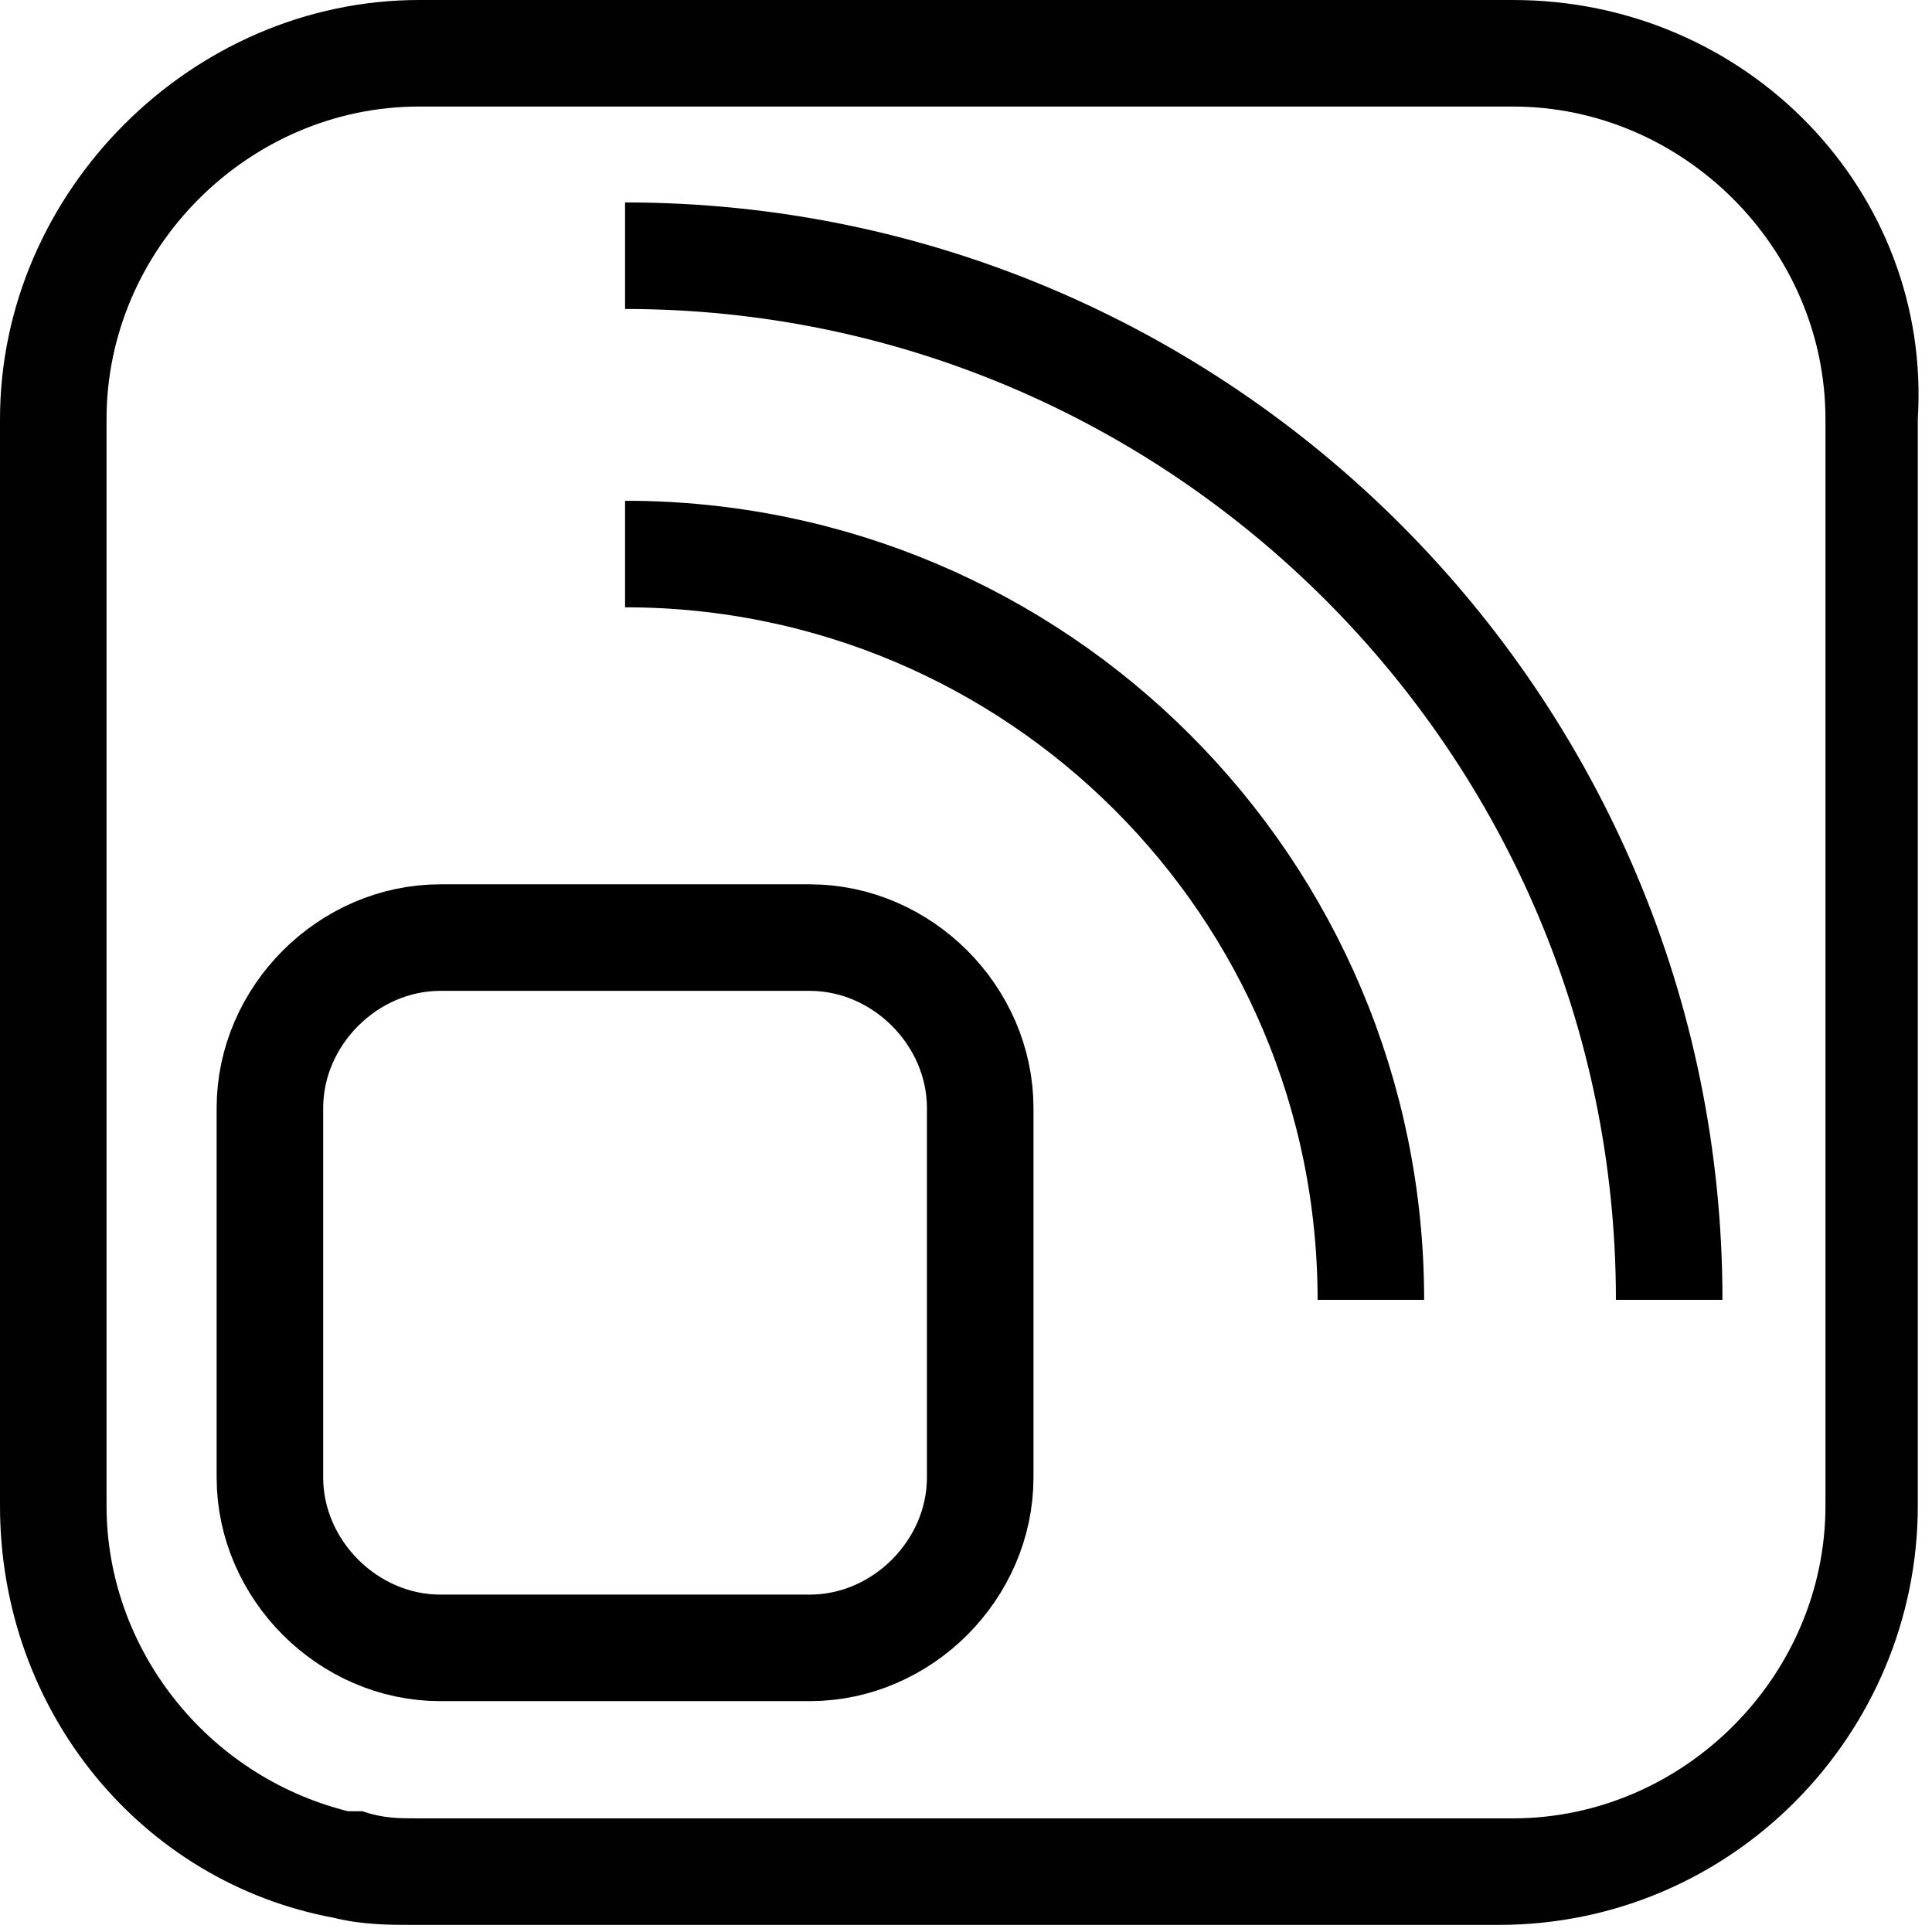 <?xml version="1.0" encoding="utf-8"?>
<!-- Generator: Adobe Illustrator 21.1.0, SVG Export Plug-In . SVG Version: 6.00 Build 0)  -->
<svg version="1.1" id="Layer_1" xmlns="http://www.w3.org/2000/svg" xmlns:xlink="http://www.w3.org/1999/xlink" x="0px" y="0px"
	 viewBox="0 0 27.2 27.2" style="enable-background:new 0 0 27.2 27.2;" xml:space="preserve">
<style type="text/css">
	.st0{fill:none;}
	.st1{fill:#010101;}
	.st2{fill:none;stroke:#000000;stroke-width:1.5;stroke-linejoin:bevel;stroke-miterlimit:10;}
</style>
<line class="st0" x1="10.2" y1="27.2" x2="12.6" y2="27.2"/>
<path class="st0" d="M4.8,27.1c0.4,0.1,0.8,0.1,1.1,0.1H6"/>
<line class="st0" x1="0" y1="18.3" x2="0" y2="19.8"/>
<line class="st0" x1="0" y1="16.5" x2="0" y2="17.9"/>
<g>
	<path class="st1" d="M21.3,1.5c2.4,0,4.4,2,4.4,4.4v15.3c0,2.4-2,4.4-4.4,4.4H5.9c-0.3,0-0.5,0-0.8-0.1H4.9l0,0
		c-2-0.5-3.4-2.3-3.4-4.3V5.9c0-2.4,2-4.4,4.4-4.4H21.3 M21.3,0H5.9C2.7,0,0,2.7,0,5.9v15.3c0,2.9,2,5.3,4.7,5.8l0,0
		c0.4,0.1,0.8,0.1,1.1,0.1h15.3c3.3,0,5.9-2.7,5.9-5.9V5.9C27.2,2.7,24.6,0,21.3,0L21.3,0z"/>
</g>
<path class="st2" d="M8.8,7.8c5.8,0,10.5,4.7,10.5,10.5"/>
<path class="st2" d="M8.8,3.6c8.1,0,14.7,6.6,14.7,14.7"/>
<path class="st2" d="M11.4,23.2H6.2c-1.3,0-2.4-1.1-2.4-2.4v-5.2c0-1.3,1.1-2.4,2.4-2.4h5.2c1.3,0,2.4,1.1,2.4,2.4v5.2
	C13.8,22.1,12.7,23.2,11.4,23.2z"/>
</svg>

